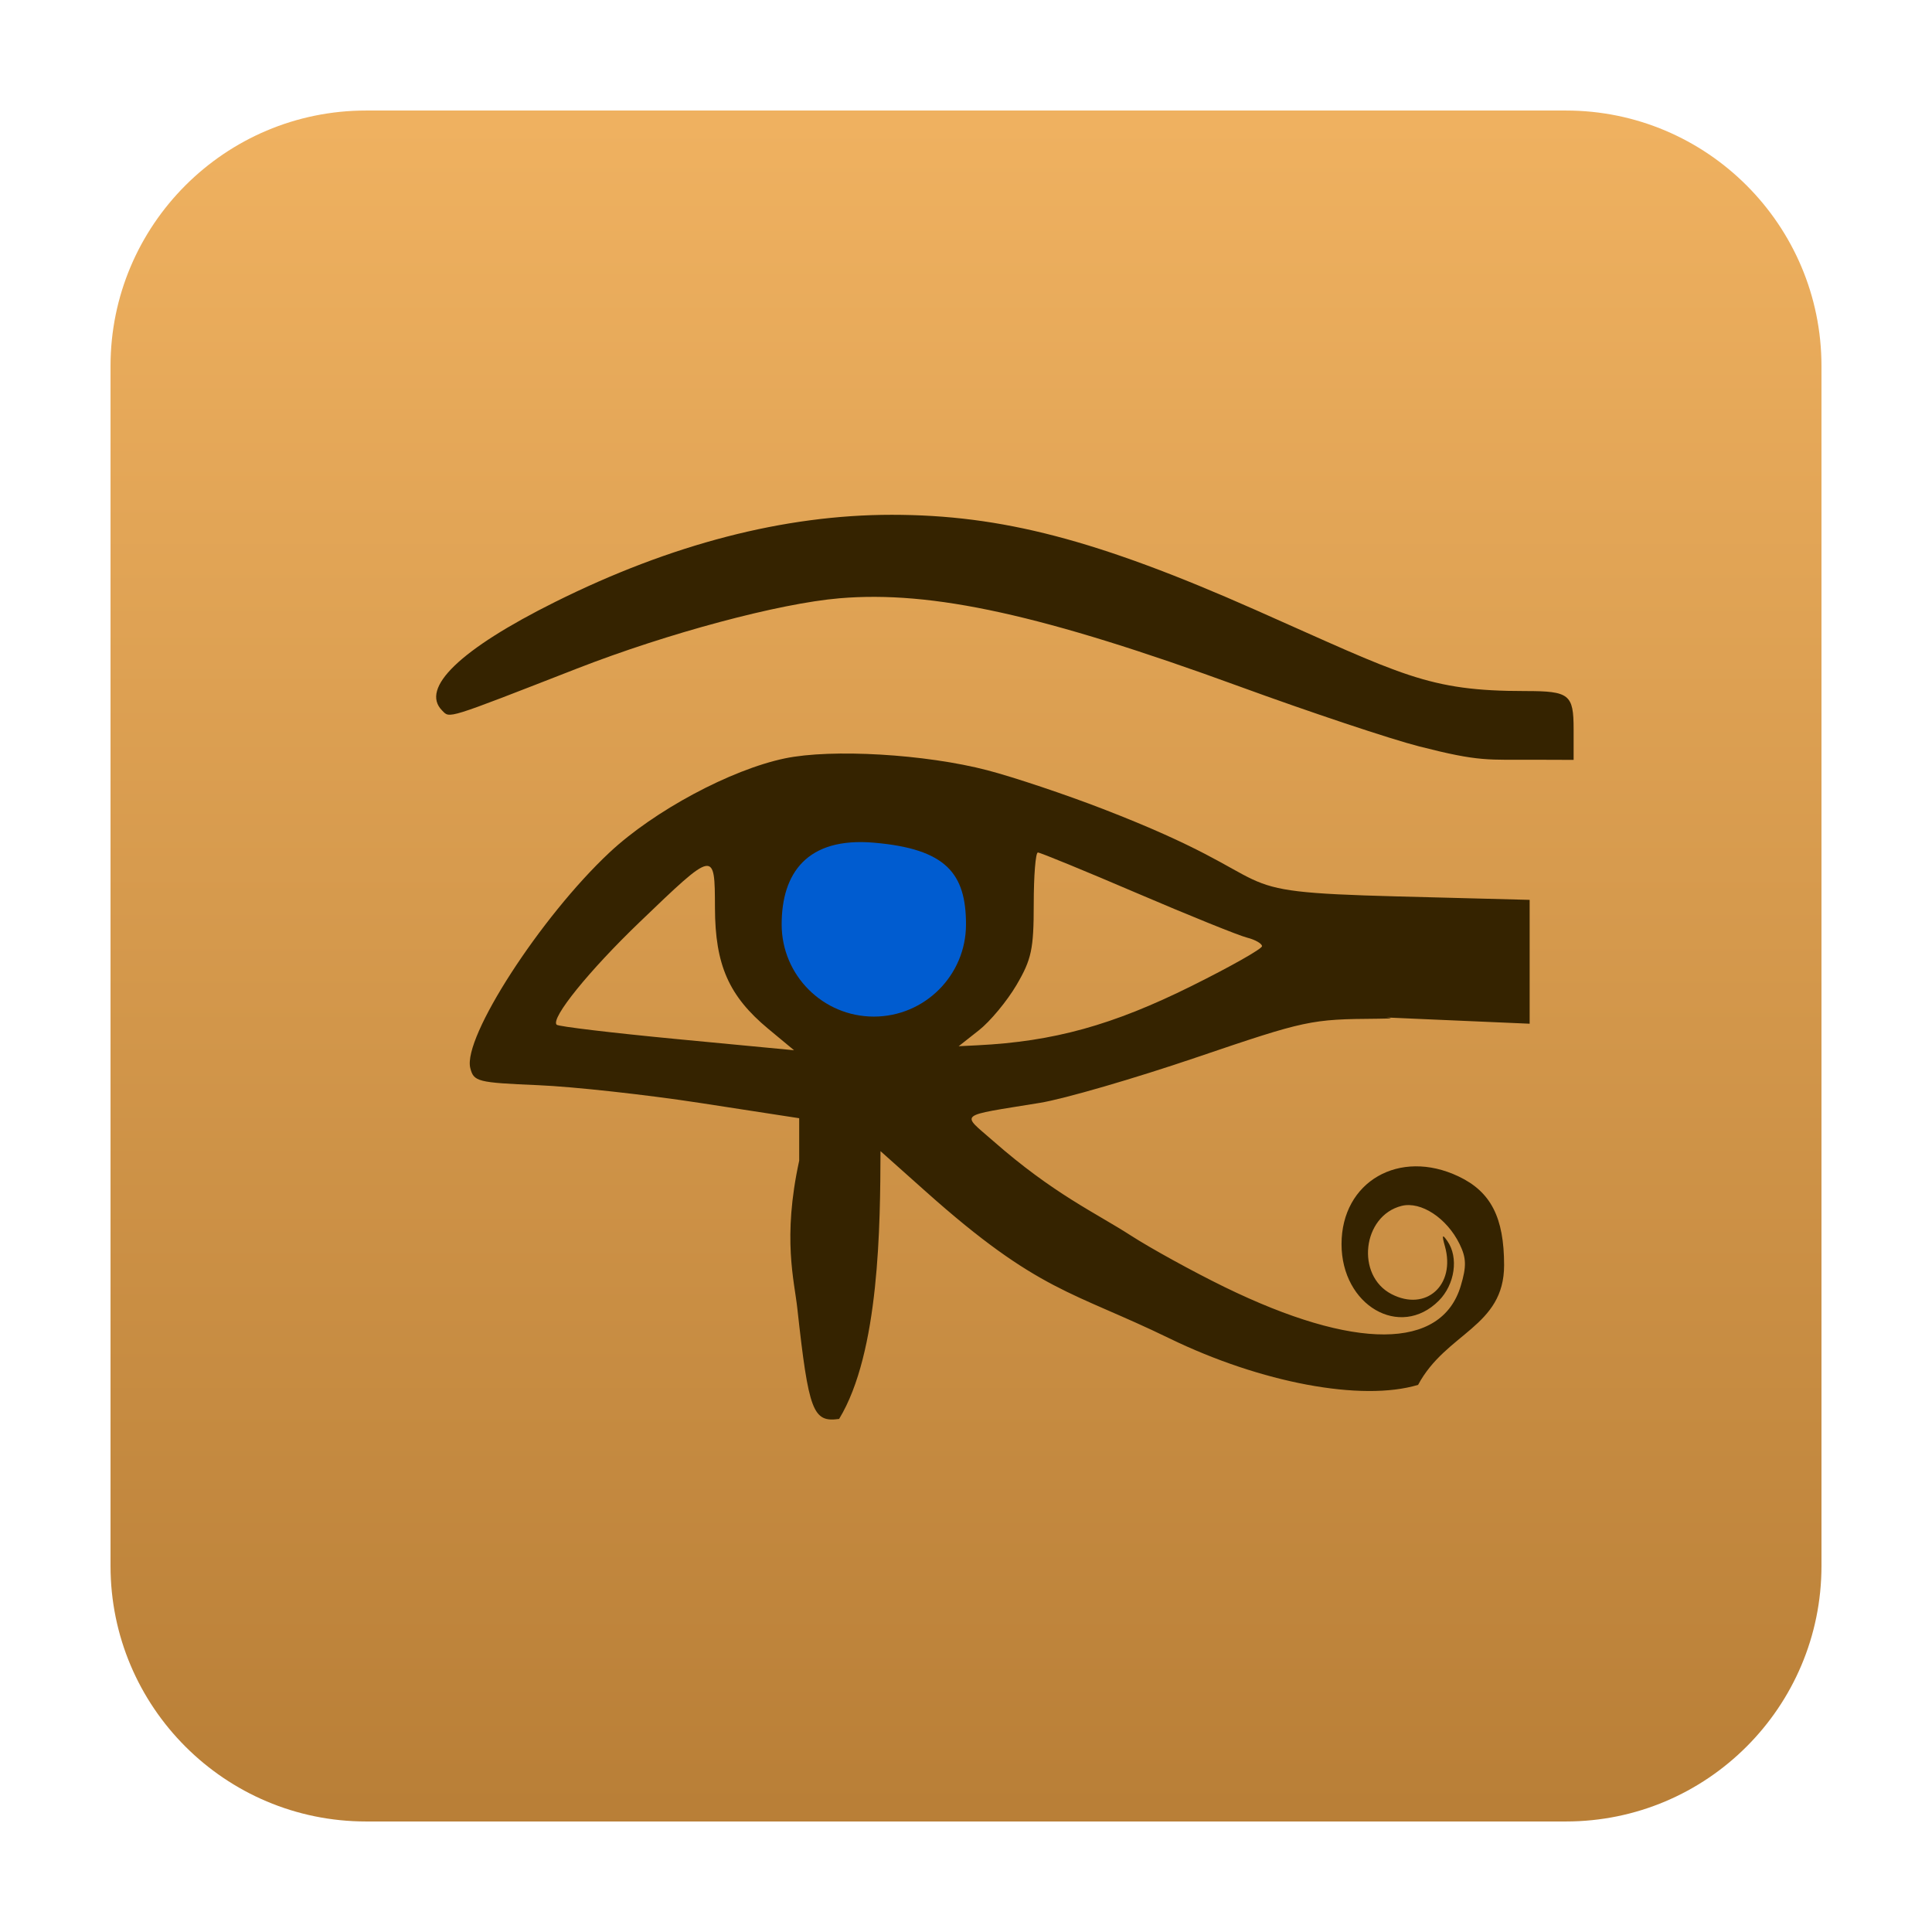 <svg style="clip-rule:evenodd;fill-rule:evenodd;stroke-linejoin:round;stroke-miterlimit:2" version="1.1" viewBox="0 0 48 48" xmlns="http://www.w3.org/2000/svg">
 <path d="m45.254 9.095c0-3.504-2.845-6.349-6.349-6.349h-29.81c-3.504 0-6.349 2.845-6.349 6.349v29.81c0 3.504 2.845 6.349 6.349 6.349h29.81c3.504 0 6.349-2.845 6.349-6.349v-29.81z" style="fill:url(#_Linear1)"/>
 <path d="m35.232 34.407c0.694-1.299 2.138-1.438 2.137-2.974 0-1.184-0.329-1.825-1.131-2.205-1.473-0.7-2.908 0.13-2.908 1.682 0 1.524 1.453 2.369 2.416 1.406 0.401-0.402 0.498-1.076 0.213-1.483-0.126-0.181-0.14-0.153-0.061 0.127 0.273 0.967-0.471 1.635-1.326 1.192-0.894-0.462-0.725-1.947 0.25-2.192 0.481-0.12 1.124 0.302 1.44 0.946 0.17 0.347 0.176 0.556 0.03 1.042-0.478 1.597-2.628 1.608-5.864 0.03-0.784-0.383-1.835-0.961-2.336-1.284-0.863-0.558-1.913-1.026-3.419-2.349-0.798-0.701-0.915-0.605 1.165-0.945 0.598-0.097 2.346-0.605 3.884-1.128 2.733-0.928 2.836-0.95 4.506-0.962 0.94-7e-3 -0.619-0.067 0.94 1e-3l2.836 0.123v-1.538-1.539l-3.302-0.086c-4.72-0.124-2.42-0.288-7.293-2.17-0.93-0.36-2.223-0.793-2.874-0.963-1.538-0.402-3.868-0.539-5.035-0.296-1.346 0.281-3.249 1.301-4.355 2.336-1.714 1.603-3.651 4.6-3.461 5.356 0.086 0.34 0.174 0.363 1.684 0.427 0.877 0.037 2.696 0.237 4.041 0.444l2.447 0.377v1.055c-0.422 1.934-0.12 2.978-0.045 3.683 0.281 2.549 0.386 2.825 1.037 2.733 1.006-1.654 1.021-4.825 1.028-6.653l1.127 1.005c2.812 2.509 3.64 2.473 6.052 3.647 2.278 1.107 4.78 1.575 6.176 1.155h1e-3zm-21.402-8.948c-0.156-0.155 0.804-1.342 2.062-2.55 1.874-1.799 1.866-1.797 1.871-0.354 4e-3 1.419 0.344 2.192 1.324 3.006l0.641 0.532-2.909-0.277c-1.601-0.153-2.946-0.313-2.989-0.357zm10.493 0.136c0.278-0.219 0.698-0.725 0.933-1.125 0.372-0.634 0.427-0.89 0.427-2.008 0-0.705 0.046-1.282 0.103-1.282 0.056 0 1.165 0.455 2.463 1.011 1.299 0.556 2.528 1.053 2.733 1.104 0.204 0.052 0.372 0.148 0.372 0.213 0 0.066-0.787 0.511-1.748 0.988-1.961 0.974-3.427 1.38-5.321 1.474l-0.467 0.023 0.505-0.398zm14.773-7.477c0-0.866-0.104-0.949-1.197-0.949-2.436 0-3.042-0.393-6.709-2.017-3.928-1.74-6.308-2.362-9.035-2.362-2.668 0-5.48 0.728-8.369 2.168-2.351 1.172-3.356 2.14-2.8 2.696 0.196 0.196 0.061 0.238 3.355-1.046 2.251-0.877 5.018-1.618 6.515-1.744 2.311-0.196 5.064 0.411 9.936 2.19 1.75 0.639 3.761 1.31 4.471 1.491 1.516 0.387 1.675 0.326 2.94 0.331l0.893 3e-3v-0.761z" style="fill-rule:nonzero;fill:#352300"/>
 <path d="m21.71 20.936c1.8 0.154 2.29 0.767 2.29 2.031s-1.026 2.29-2.29 2.29-2.29-1.026-2.29-2.29 0.621-2.174 2.29-2.031z" style="fill:#005cd0"/>
 <defs>
  <linearGradient id="_Linear1" x2="1" gradientTransform="matrix(2.60289e-15,-42.508,42.508,2.60289e-15,23.818,45.254)" gradientUnits="userSpaceOnUse">
   <stop style="stop-color:#b97f37" offset="0"/>
   <stop style="stop-color:#efb160" offset="1"/>
  </linearGradient>
 </defs>
</svg>
